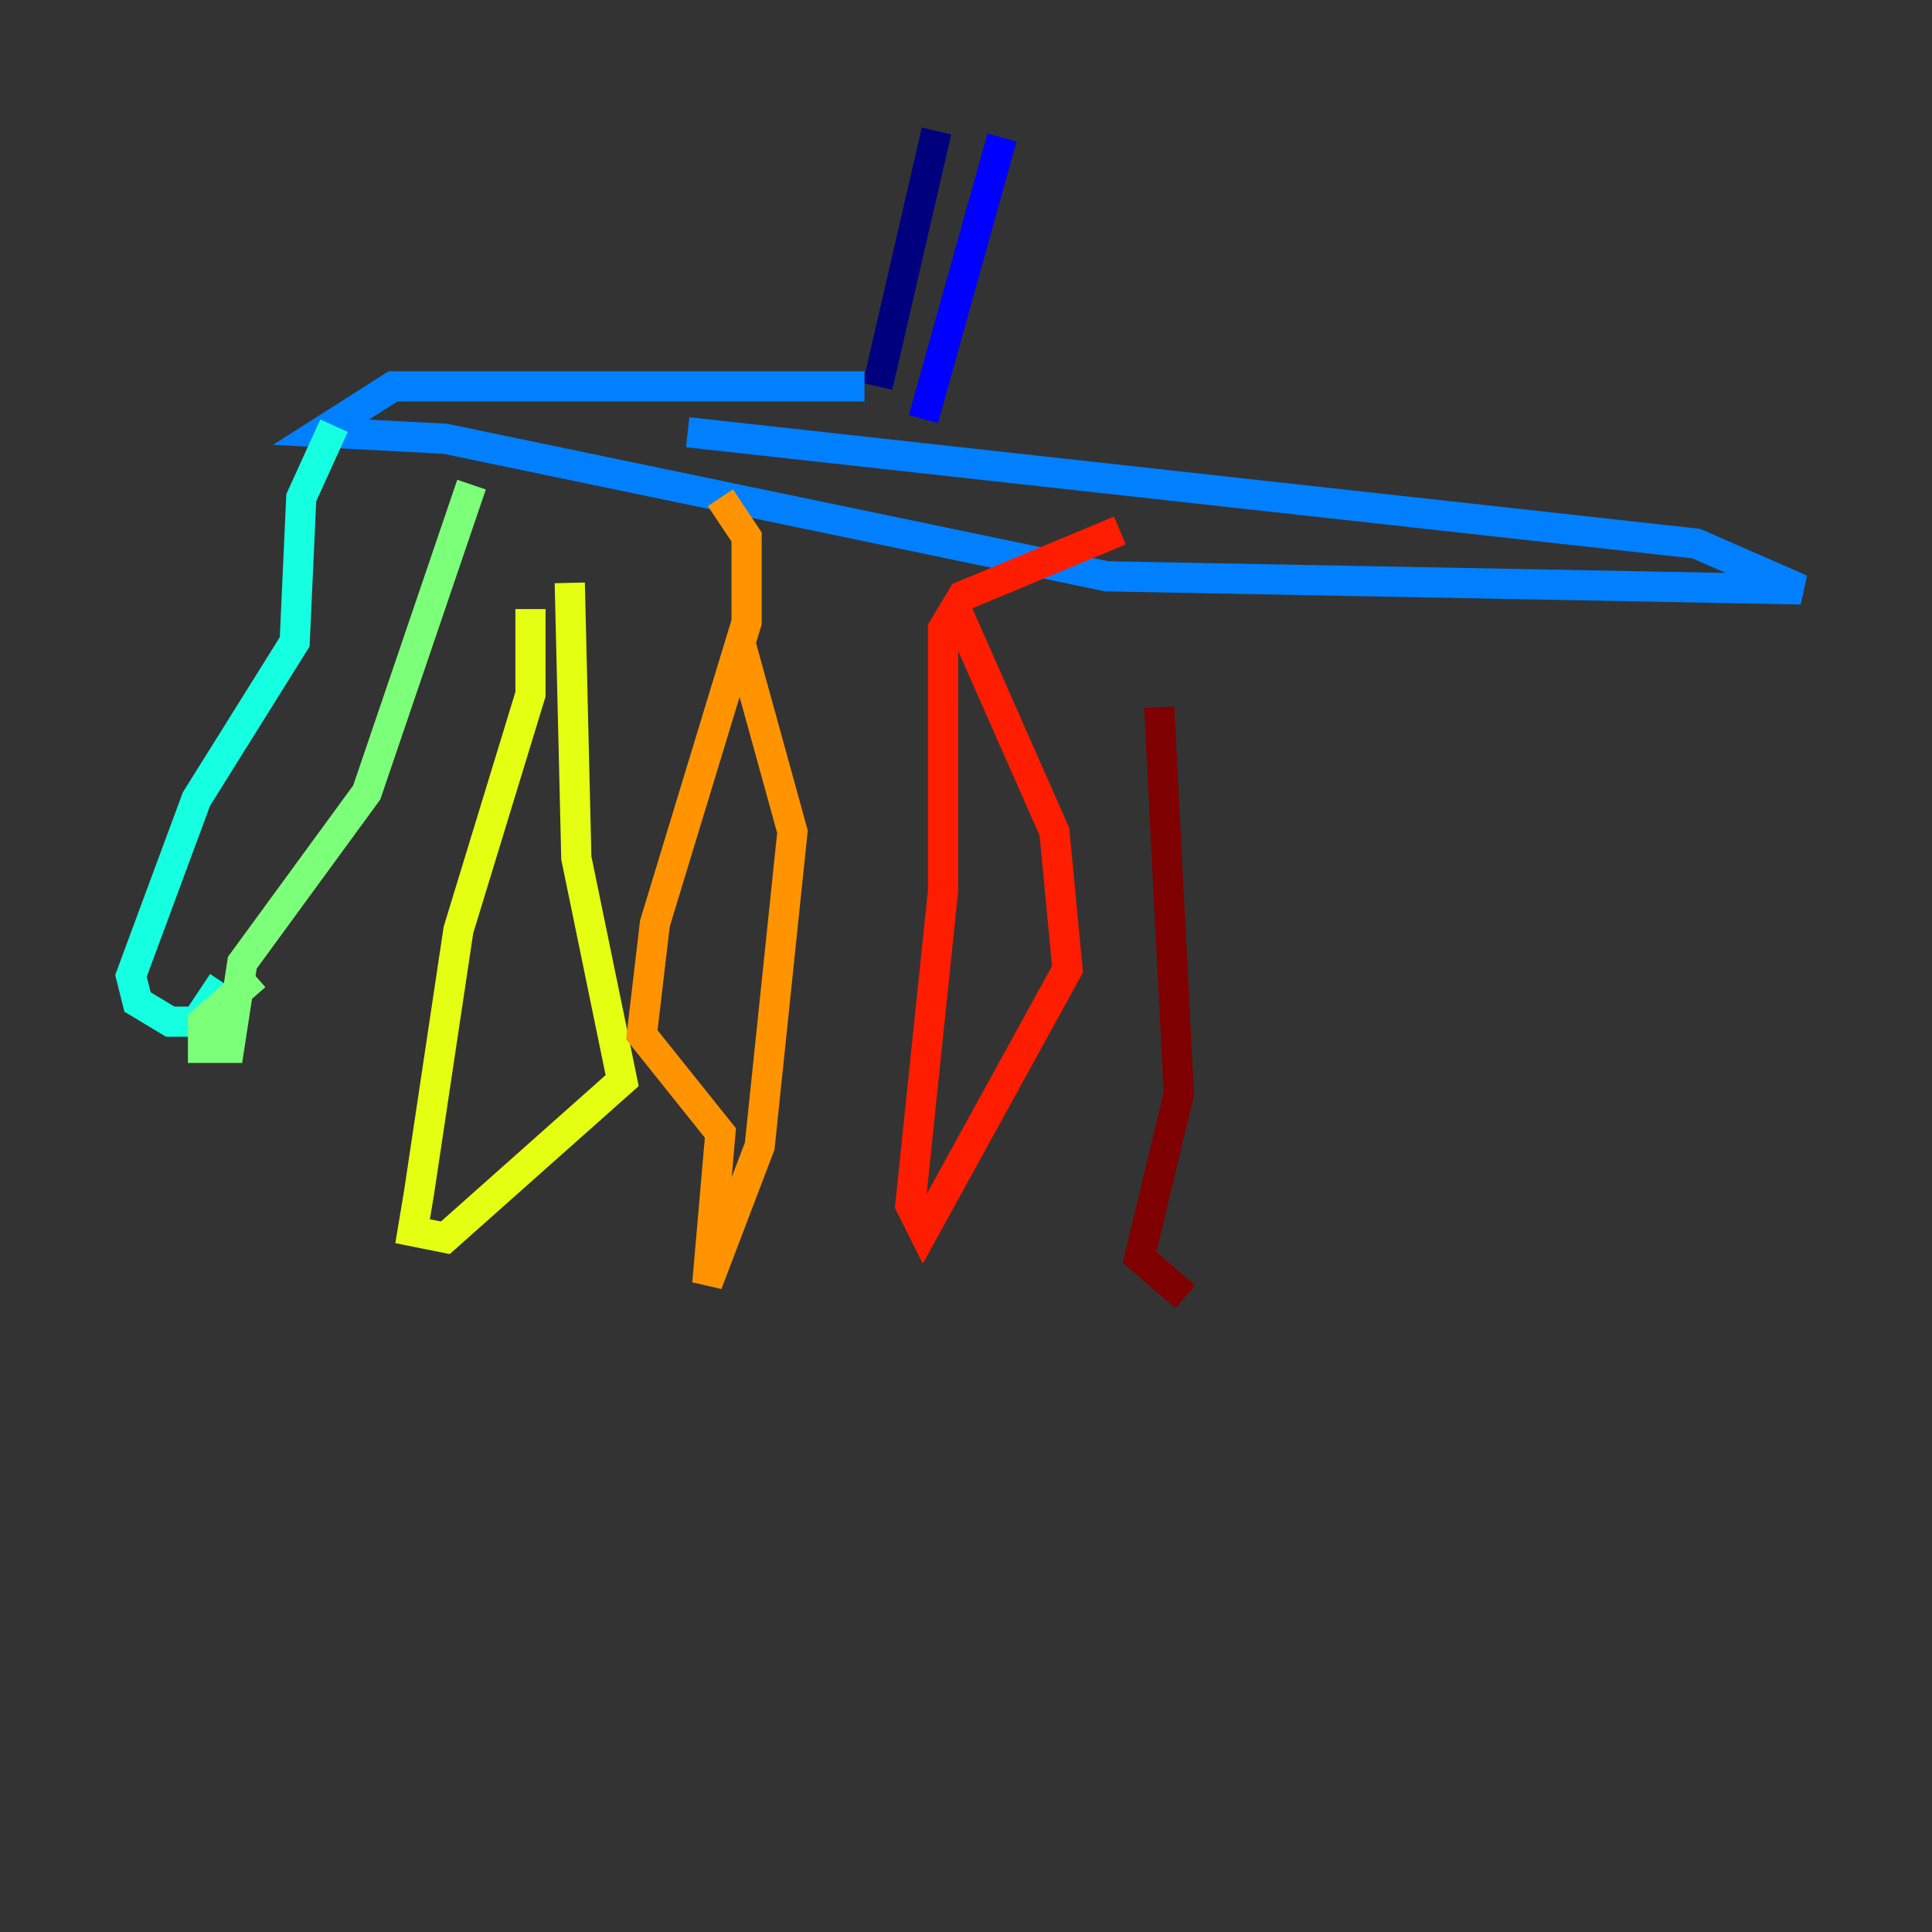 <?xml version="1.0" encoding="utf-8" ?>
<svg baseProfile="tiny" height="128" version="1.2" viewBox="0,0,128,128" width="128" xmlns="http://www.w3.org/2000/svg" xmlns:ev="http://www.w3.org/2001/xml-events" xmlns:xlink="http://www.w3.org/1999/xlink"><rect x="0" y="0" width="128" height="128" fill="#333333" stroke="none"/><defs /><polyline fill="none" points="62.047,8.678 58.142,25.6" stroke="#00007f" stroke-width="2" /><polyline fill="none" points="66.386,9.112 61.18,27.77" stroke="#0000ff" stroke-width="2" /><polyline fill="none" points="57.275,25.6 26.034,25.6 21.261,28.637 29.505,29.071 73.329,38.183 119.322,39.051 112.38,36.014 45.559,28.637" stroke="#0080ff" stroke-width="2" /><polyline fill="none" points="22.129,28.203 19.959,32.976 19.525,42.522 13.017,52.936 8.678,64.651 9.112,66.386 11.281,67.688 13.017,67.688 14.752,65.085" stroke="#15ffe1" stroke-width="2" /><polyline fill="none" points="31.241,32.108 24.298,52.502 16.054,63.783 15.186,69.424 13.451,69.424 13.451,67.688 16.922,64.651" stroke="#7cff79" stroke-width="2" /><polyline fill="none" points="35.146,40.352 35.146,45.993 30.373,61.614 27.77,78.969 27.336,81.573 29.505,82.007 41.22,71.593 38.183,56.841 37.749,38.617" stroke="#e4ff12" stroke-width="2" /><polyline fill="none" points="47.729,32.976 49.464,35.58 49.464,41.22 43.39,61.18 42.522,68.556 47.729,75.064 46.861,85.044 50.332,75.932 52.502,55.105 49.031,42.522" stroke="#ff9400" stroke-width="2" /><polyline fill="none" points="74.197,35.146 63.783,39.485 62.481,41.654 62.481,59.01 60.312,79.837 61.18,81.573 70.725,64.217 69.858,55.105 63.349,40.352" stroke="#ff1d00" stroke-width="2" /><polyline fill="none" points="76.8,46.861 78.102,72.461 75.498,83.308 78.536,85.912" stroke="#7f0000" stroke-width="2" /></svg>